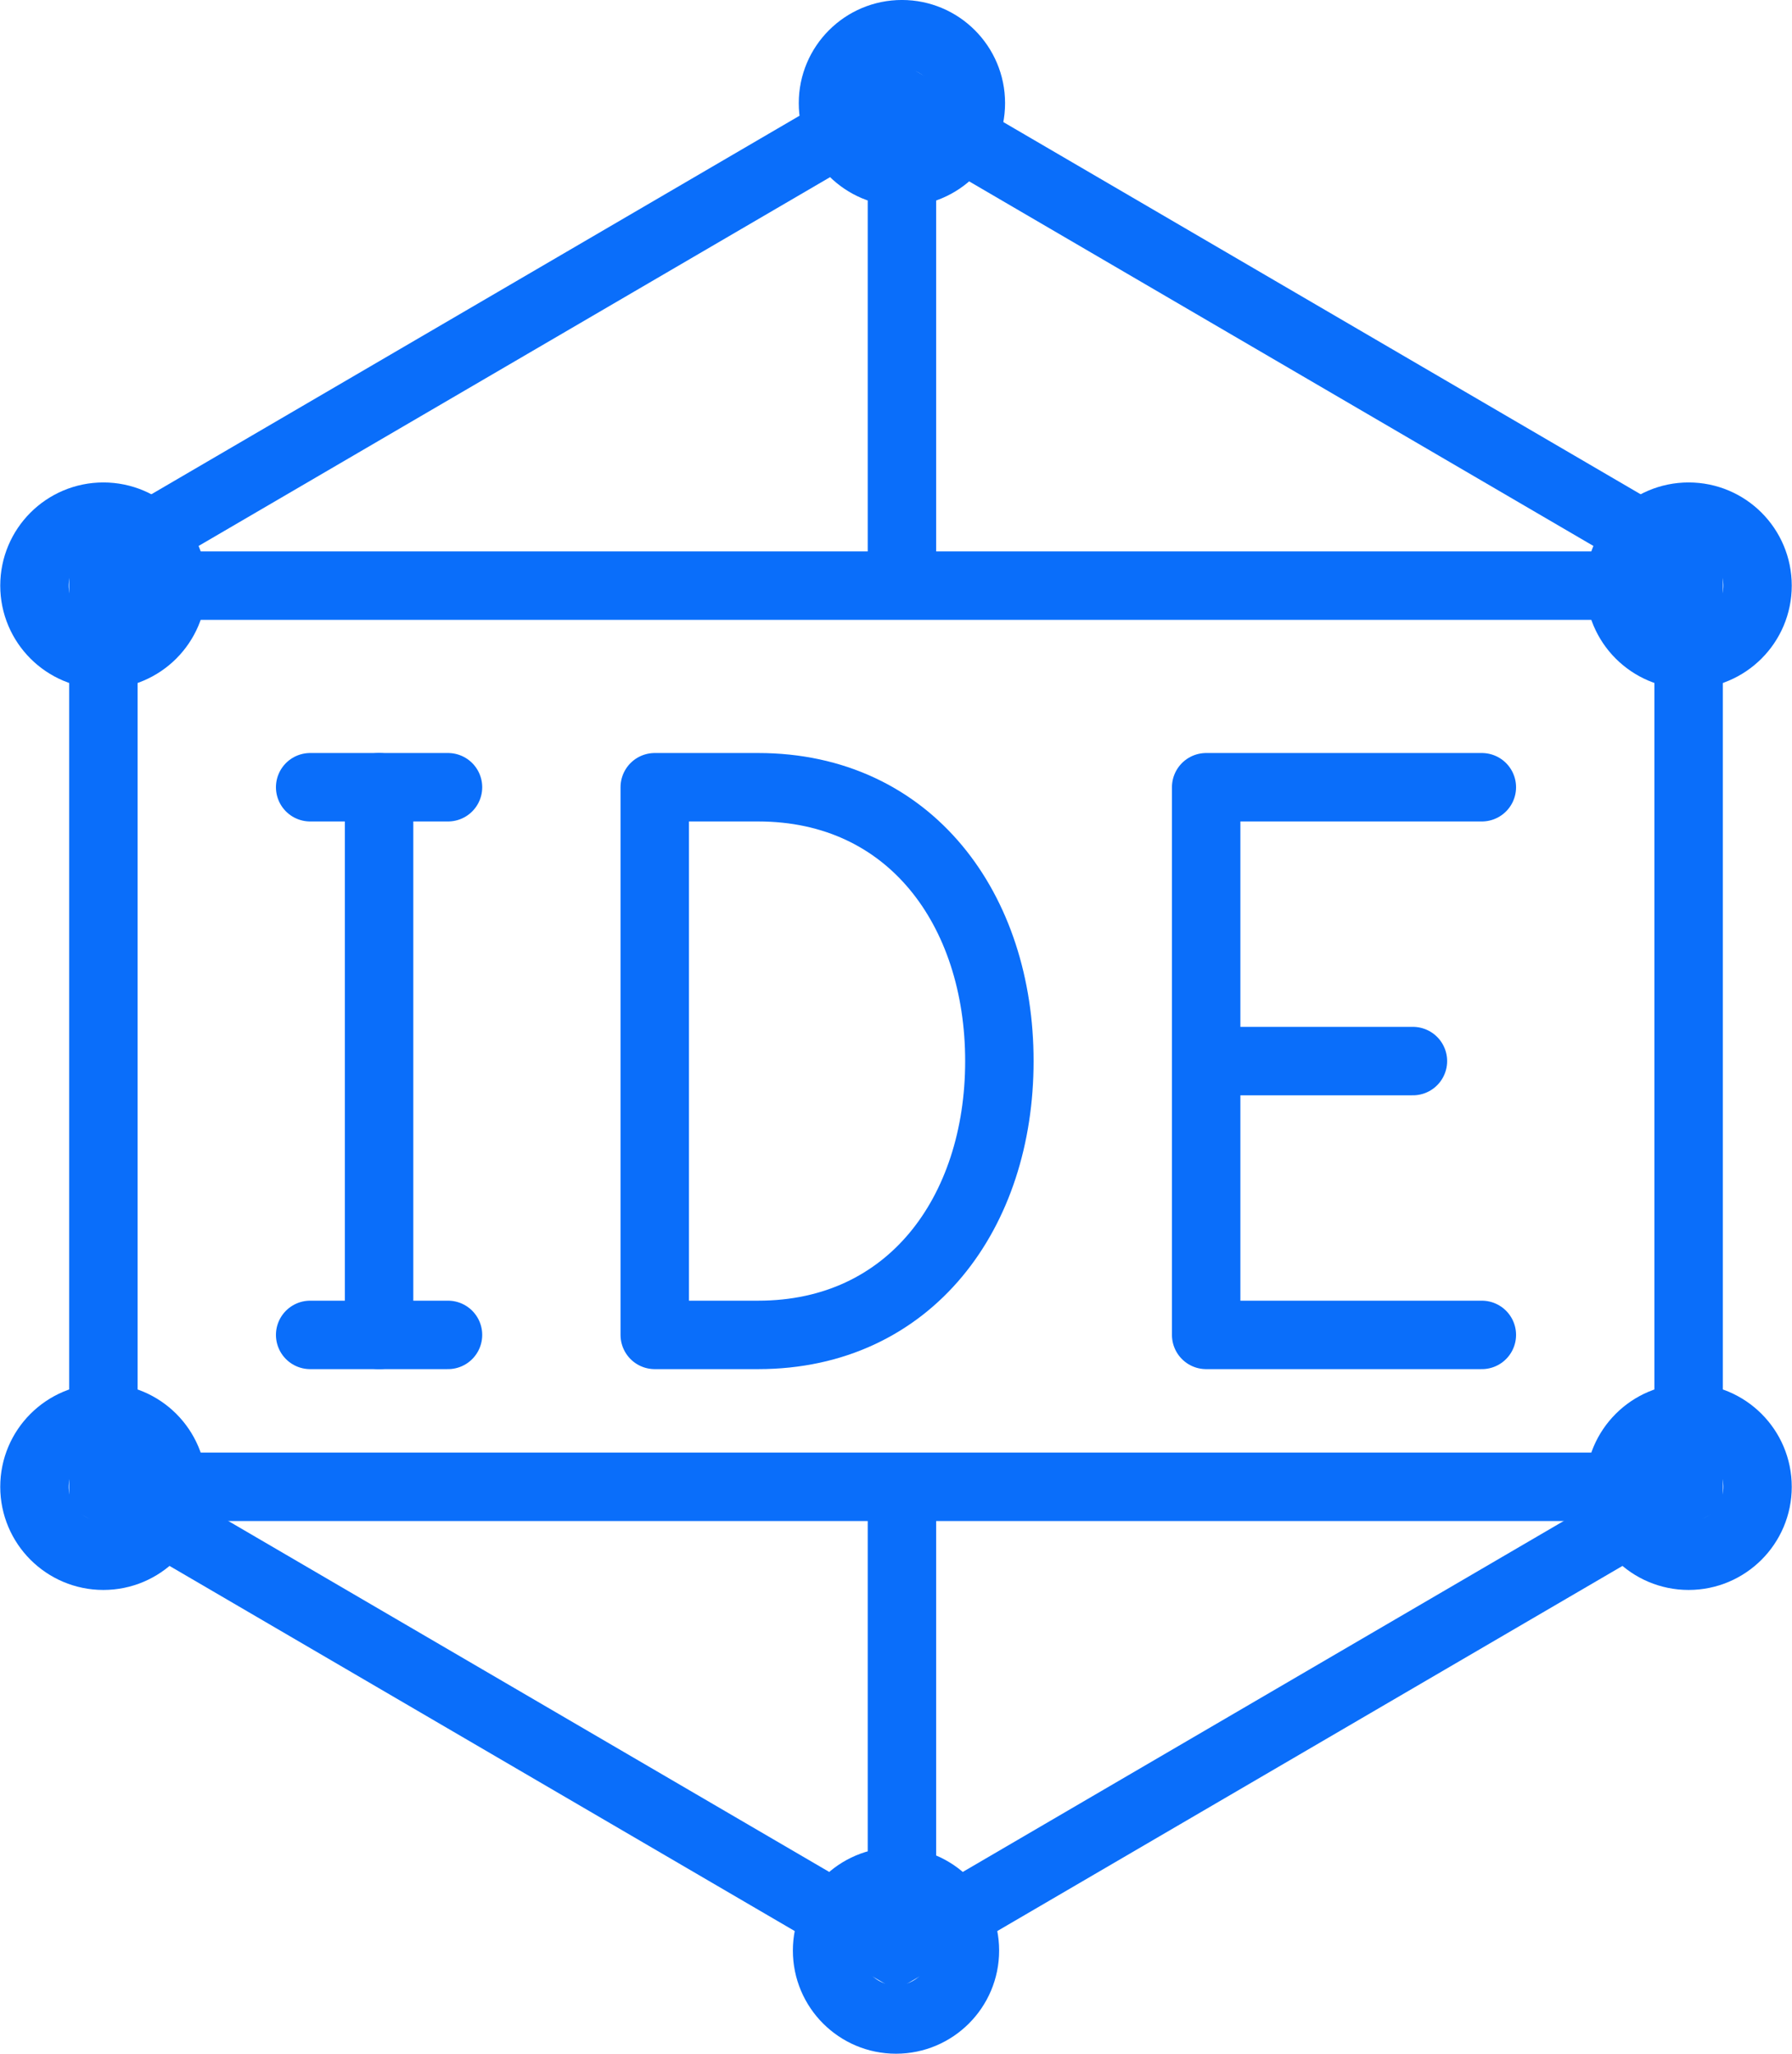 <?xml version="1.0" encoding="UTF-8"?>
<svg width="48px" height="55px" viewBox="0 0 48 55" version="1.1" xmlns="http://www.w3.org/2000/svg" xmlns:xlink="http://www.w3.org/1999/xlink">
    <!-- Generator: Sketch 52.2 (67145) - http://www.bohemiancoding.com/sketch -->
    <title>DataIde</title>
    <desc>Created with Sketch.</desc>
    <g id="Page-1" stroke="none" stroke-width="1" fill="none" fill-rule="evenodd">
        <g id="文档中心卡片" transform="translate(-455, -1423)" stroke="#0A6EFA" stroke-width="1.833">
            <g id="Group-Copy-7" transform="translate(409, 1370)">
                <g id="DataIde" transform="translate(46, 53)">
                    <polygon id="Stroke-1" points="45.231 39.841 24 52.238 2.769 39.841 2.769 15.049 24 2.652 45.231 15.049"></polygon>
                    <path d="M26.005,2.762 C26.005,3.782 25.178,4.609 24.159,4.609 C23.14,4.609 22.312,3.782 22.312,2.762 C22.312,1.743 23.14,0.916 24.159,0.916 C25.178,0.916 26.005,1.743 26.005,2.762 Z" id="Stroke-3"></path>
                    <path d="M4.615,15.684 C4.615,16.703 3.788,17.53 2.769,17.53 C1.75,17.53 0.923,16.703 0.923,15.684 C0.923,14.662 1.75,13.837 2.769,13.837 C3.788,13.837 4.615,14.662 4.615,15.684 Z" id="Stroke-5"></path>
                    <path d="M4.615,39.818 C4.615,40.837 3.788,41.664 2.769,41.664 C1.75,41.664 0.923,40.837 0.923,39.818 C0.923,38.798 1.75,37.972 2.769,37.972 C3.788,37.972 4.615,38.798 4.615,39.818 Z" id="Stroke-7"></path>
                    <path d="M47.077,15.684 C47.077,16.703 46.25,17.53 45.231,17.53 C44.212,17.53 43.385,16.703 43.385,15.684 C43.385,14.662 44.212,13.837 45.231,13.837 C46.25,13.837 47.077,14.662 47.077,15.684 Z" id="Stroke-9"></path>
                    <path d="M47.077,39.818 C47.077,40.837 46.25,41.664 45.231,41.664 C44.212,41.664 43.385,40.837 43.385,39.818 C43.385,38.798 44.212,37.972 45.231,37.972 C46.25,37.972 47.077,38.798 47.077,39.818 Z" id="Stroke-11"></path>
                    <path d="M25.846,52.238 C25.846,53.257 25.019,54.084 24,54.084 C22.981,54.084 22.154,53.257 22.154,52.238 C22.154,51.218 22.981,50.391 24,50.391 C25.019,50.391 25.846,51.218 25.846,52.238 Z" id="Stroke-13"></path>
                    <path d="M2.769,15.684 L45.231,15.684" id="Stroke-15"></path>
                    <path d="M24.159,3.219 L24.159,16.14" id="Stroke-17"></path>
                    <path d="M2.462,39.818 L44.923,39.818" id="Stroke-19"></path>
                    <path d="M24.159,39.316 L24.159,52.238" id="Stroke-21"></path>
                    <path d="M10.154,21.083 L10.154,35.75" id="Stroke-23" stroke-linecap="round"></path>
                    <polyline id="Stroke-25" stroke-linecap="round" stroke-linejoin="round" points="39.692 21.083 32.308 21.083 32.308 35.75 39.692 35.75"></polyline>
                    <path d="M17.538,35.75 L17.538,21.083 L20.308,21.083 C24.386,21.083 26.769,24.367 26.769,28.417 C26.769,32.467 24.386,35.75 20.308,35.75 L17.538,35.75 Z" id="Stroke-27" stroke-linecap="round" stroke-linejoin="round"></path>
                    <path d="M32.308,28.417 L37.846,28.417" id="Stroke-29" stroke-linecap="round"></path>
                    <path d="M8.308,21.083 L12,21.083" id="Stroke-31" stroke-linecap="round" stroke-linejoin="round"></path>
                    <path d="M8.308,35.75 L12,35.75" id="Stroke-33" stroke-linecap="round" stroke-linejoin="round"></path>
                </g>
            </g>
        </g>
    </g>
</svg>